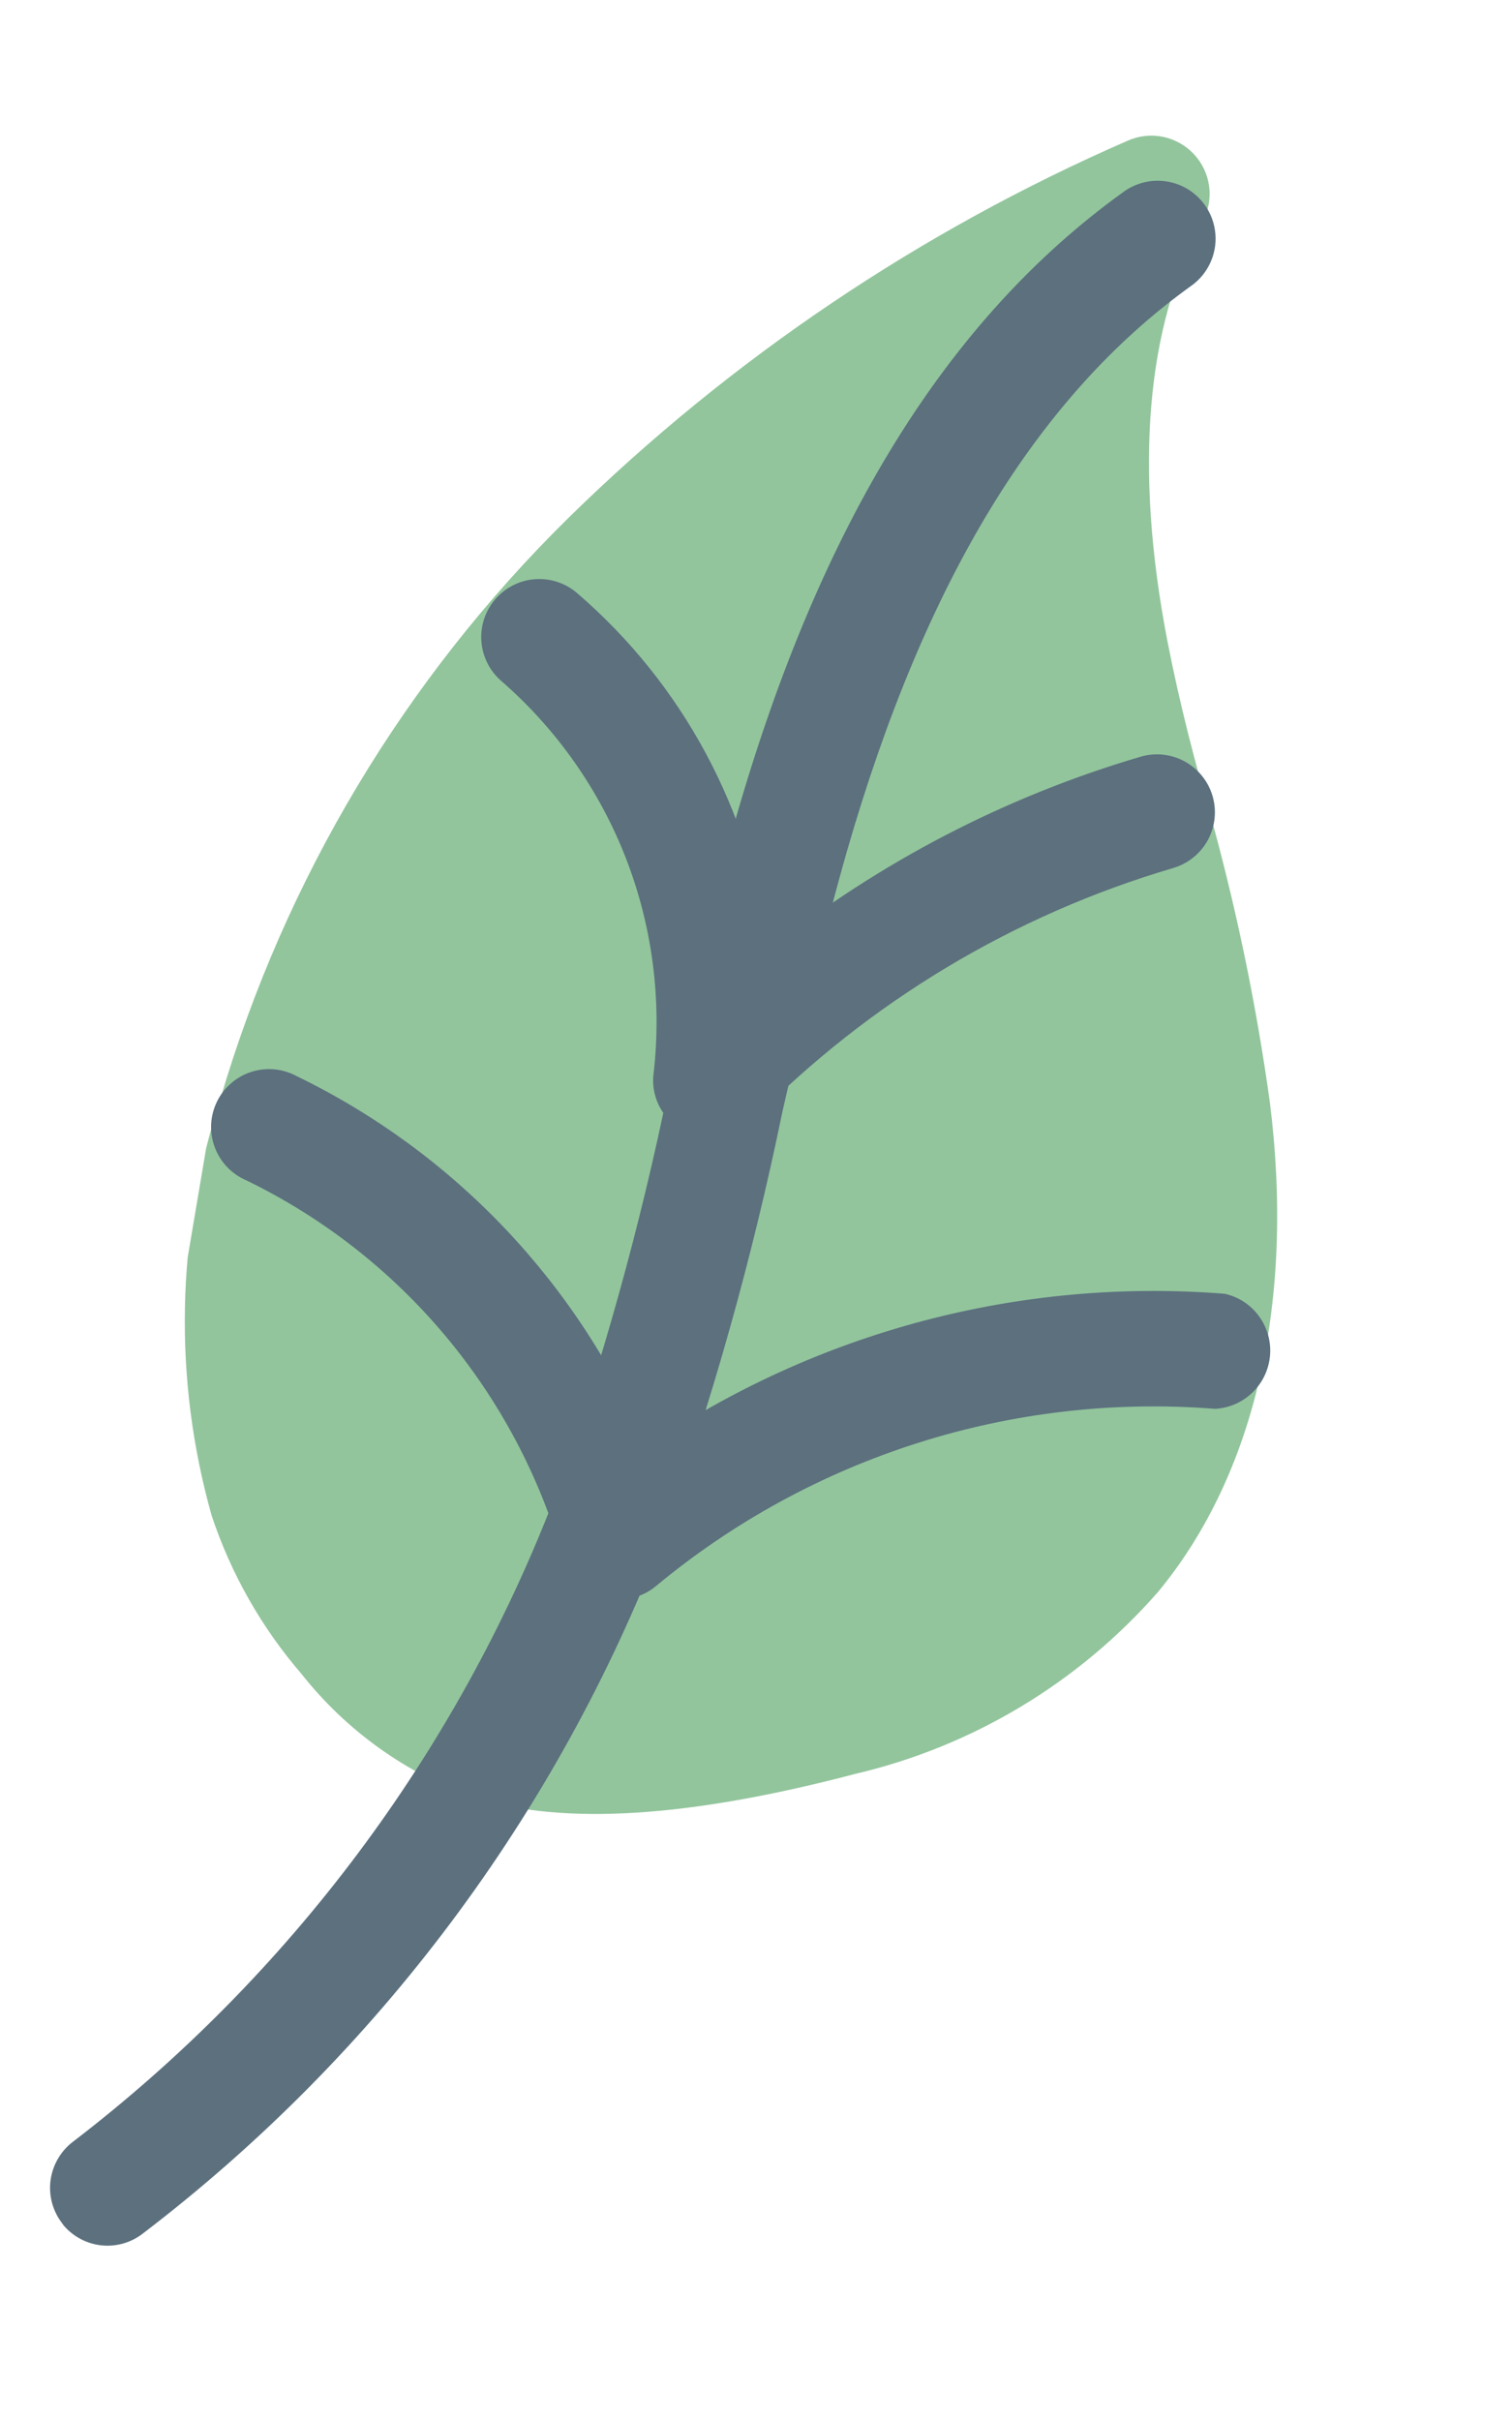 <svg width="30" height="48" viewBox="0 0 30 48" fill="none" xmlns="http://www.w3.org/2000/svg">
<g clip-path="url(#clip0_9_2)">
<path d="M16.722 34.04C18.814 33.564 20.706 32.446 22.131 30.842C24.079 28.448 24.489 25.068 24.088 22.006C23.688 18.945 22.639 15.974 22.043 12.926C21.448 9.878 21.359 6.568 22.844 3.81C18.855 5.547 15.217 7.996 12.108 11.038C8.994 14.096 6.713 17.899 5.48 22.085C4.686 24.549 4.637 27.192 5.337 29.685C6.02 31.76 7.661 33.827 9.816 34.5C11.839 35.128 14.72 34.566 16.722 34.04Z" fill="#92C59C"/>
<path d="M5.984 33.204C5.19 32.284 4.584 31.217 4.2 30.063C3.435 27.355 3.494 24.48 4.37 21.805C5.655 17.43 8.037 13.455 11.291 10.26C14.5 7.115 18.257 4.584 22.376 2.79C22.596 2.692 22.841 2.666 23.077 2.714C23.312 2.763 23.527 2.884 23.691 3.06C23.855 3.236 23.96 3.46 23.991 3.698C24.022 3.937 23.977 4.179 23.864 4.392C22.741 6.47 22.5 9.269 23.161 12.706C23.4 13.935 23.721 15.185 24.08 16.395C24.566 18.19 24.939 20.013 25.194 21.854C25.693 25.796 24.91 29.236 22.98 31.572C21.403 33.375 19.301 34.639 16.968 35.185C13.665 36.054 11.194 36.207 9.419 35.66C8.065 35.182 6.874 34.331 5.984 33.204ZM20.793 6.126C17.894 7.641 15.239 9.582 12.914 11.884C9.948 14.792 7.77 18.407 6.586 22.388C5.849 24.628 5.797 27.037 6.435 29.307C6.693 30.23 7.16 31.081 7.799 31.795C8.438 32.509 9.232 33.067 10.121 33.425C11.456 33.836 13.567 33.669 16.376 32.94C18.225 32.513 19.898 31.527 21.166 30.116C23.213 27.638 23.114 24.072 22.873 22.164C22.609 20.414 22.234 18.684 21.751 16.982C21.429 15.739 21.09 14.455 20.853 13.165C20.357 10.847 20.336 8.452 20.793 6.126Z" fill="#92C59C"/>
<path d="M1.264 44.142C1.264 44.142 1.264 44.142 1.233 44.098C1.141 43.979 1.073 43.842 1.033 43.696C0.994 43.549 0.983 43.397 1.003 43.247C1.023 43.097 1.072 42.952 1.148 42.821C1.223 42.69 1.324 42.575 1.445 42.483C5.74 39.192 9.044 34.779 10.992 29.73C11.943 27.061 12.704 24.327 13.27 21.551C13.675 19.798 14.089 17.986 14.605 16.213C16.287 10.371 18.8 6.321 22.28 3.815C22.402 3.723 22.541 3.657 22.689 3.62C22.837 3.582 22.991 3.575 23.142 3.598C23.293 3.621 23.438 3.674 23.569 3.753C23.699 3.833 23.812 3.938 23.901 4.061C23.991 4.185 24.055 4.326 24.089 4.475C24.123 4.623 24.128 4.778 24.102 4.928C24.076 5.079 24.02 5.223 23.938 5.351C23.856 5.48 23.749 5.591 23.623 5.678C20.575 7.871 18.353 11.523 16.808 16.871C16.318 18.586 15.909 20.369 15.523 22.055C14.931 24.937 14.135 27.773 13.139 30.541C11.047 35.99 7.483 40.751 2.844 44.294C2.612 44.478 2.318 44.566 2.023 44.537C1.729 44.509 1.457 44.367 1.264 44.142Z" fill="#5C707E"/>
<path d="M13.229 22.161C13.125 22.041 13.049 21.899 13.004 21.747C12.959 21.594 12.947 21.434 12.97 21.276C13.133 19.835 12.944 18.375 12.419 17.023C11.893 15.671 11.047 14.466 9.953 13.513C9.721 13.315 9.576 13.033 9.552 12.729C9.527 12.425 9.625 12.123 9.823 11.89C10.021 11.658 10.303 11.513 10.607 11.489C10.912 11.464 11.213 11.562 11.446 11.76C13.55 13.567 14.905 16.093 15.248 18.845C17.439 17.102 19.946 15.799 22.632 15.009C22.777 14.966 22.929 14.953 23.079 14.969C23.23 14.986 23.375 15.031 23.508 15.104C23.64 15.177 23.757 15.274 23.851 15.392C23.946 15.51 24.017 15.645 24.059 15.79C24.101 15.935 24.115 16.087 24.098 16.237C24.082 16.387 24.036 16.533 23.964 16.665C23.891 16.798 23.793 16.915 23.675 17.009C23.558 17.104 23.423 17.174 23.278 17.217C20.114 18.148 17.242 19.872 14.931 22.225C14.761 22.397 14.542 22.511 14.304 22.551C14.066 22.591 13.821 22.555 13.605 22.448C13.461 22.379 13.333 22.282 13.229 22.161Z" fill="#5C707E"/>
<path d="M11.396 31.311C11.29 31.188 11.212 31.043 11.167 30.886C10.704 29.27 9.906 27.77 8.825 26.482C7.744 25.195 6.404 24.149 4.892 23.414C4.749 23.353 4.619 23.265 4.511 23.153C4.403 23.041 4.319 22.908 4.264 22.763C4.208 22.617 4.183 22.462 4.189 22.307C4.196 22.151 4.234 21.999 4.301 21.859C4.368 21.718 4.463 21.593 4.58 21.491C4.697 21.388 4.834 21.31 4.982 21.262C5.129 21.214 5.286 21.196 5.441 21.21C5.595 21.224 5.746 21.27 5.883 21.343C9.02 22.864 11.495 25.477 12.842 28.693C16.207 26.409 20.25 25.34 24.303 25.662C24.575 25.723 24.816 25.881 24.98 26.107C25.145 26.332 25.222 26.609 25.199 26.886C25.175 27.164 25.052 27.424 24.852 27.619C24.652 27.813 24.389 27.928 24.111 27.944C20.091 27.625 16.106 28.89 13.006 31.467C12.862 31.585 12.691 31.665 12.509 31.701C12.326 31.738 12.138 31.729 11.96 31.676C11.738 31.616 11.541 31.489 11.396 31.311Z" fill="#5C707E"/>
</g>
<defs>
<clipPath id="clip0_9_2">
<rect width="44.772" height="21.66" fill="white" transform="translate(29.273 3.755) rotate(99.596)"/>
</clipPath>
</defs>
</svg>
